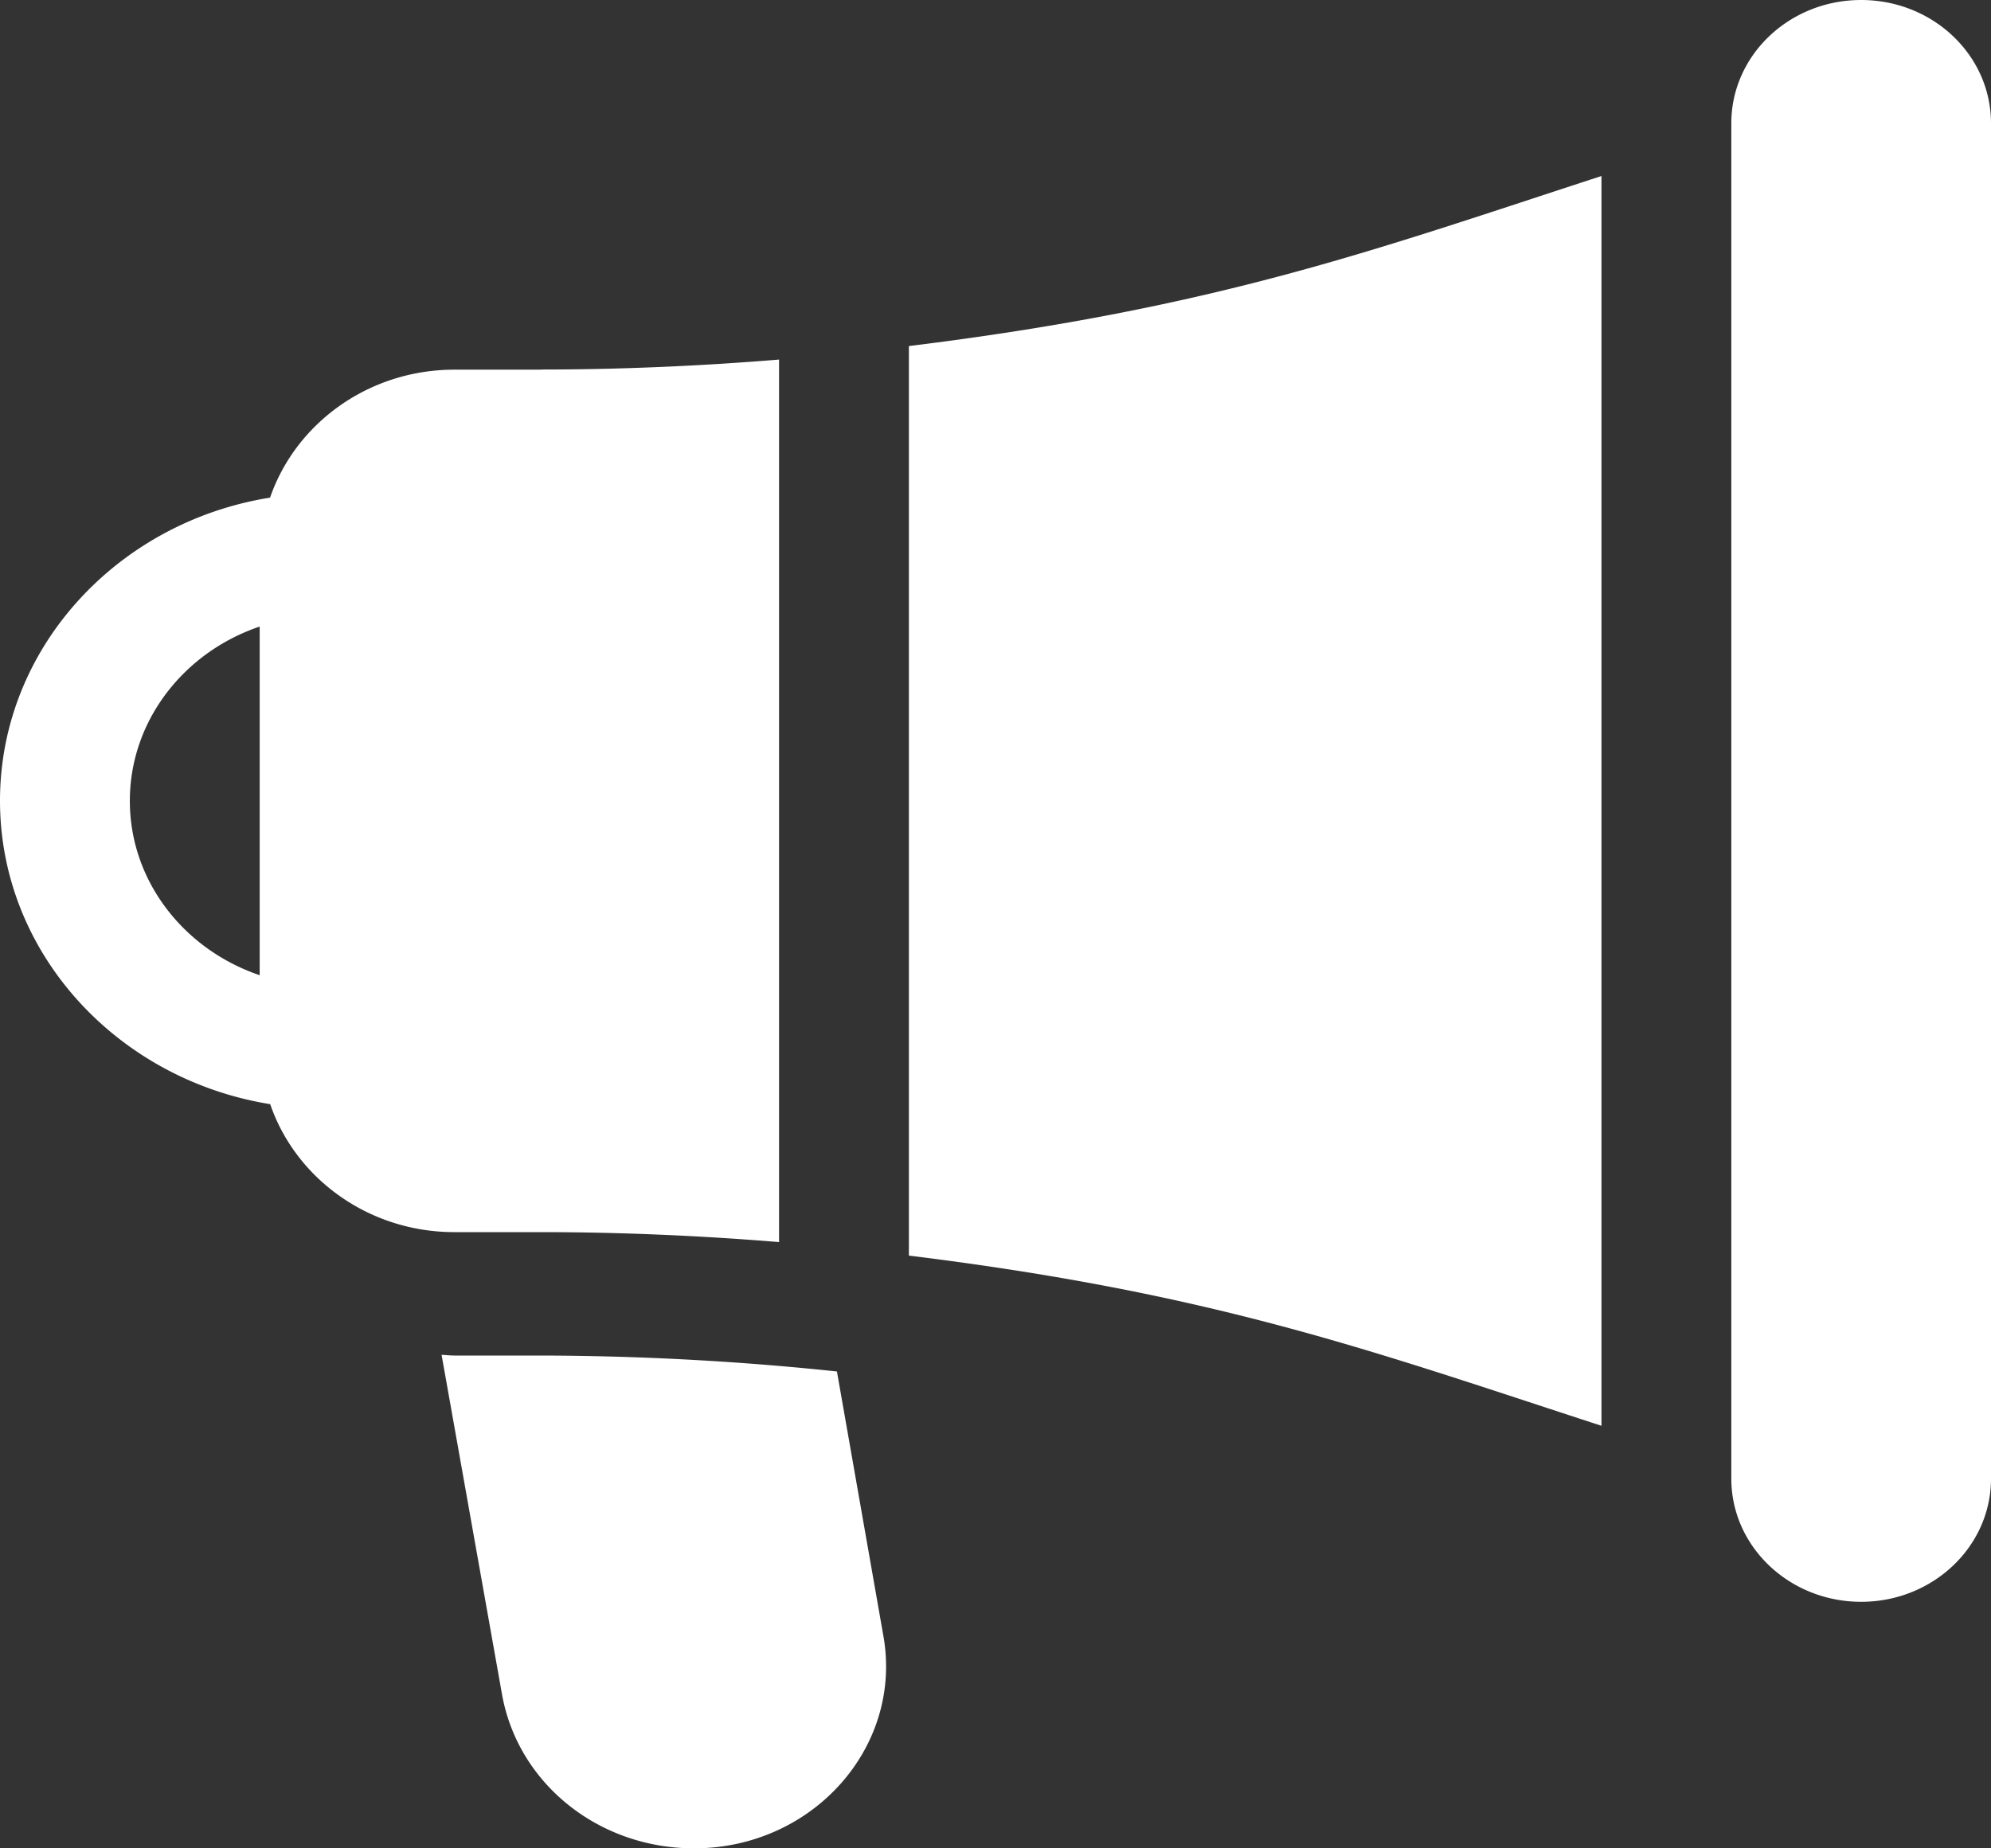 <svg width="14" height="13" fill="none" xmlns="http://www.w3.org/2000/svg"><rect width="100%" height="100%" fill="#333333" stroke="none"/><path d="M3.804 2.6h-.608c-.607 0-1.118.38-1.297.9C.823 3.672 0 4.561 0 5.632c0 1.07.823 1.96 1.9 2.134.178.52.689.9 1.296.9h.608c.552 0 1.114.024 1.674.07V2.529c-.56.046-1.122.07-1.674.07zM1.826 6.859c-.531-.18-.913-.661-.913-1.226s.382-1.047.913-1.226V6.86zm4.386 4.649l-.327-1.862a20.172 20.172 0 0 0-2.08-.112h-.61c-.03 0-.06-.004-.09-.005l.425 2.388c.112.628.68 1.083 1.35 1.083.834 0 1.469-.711 1.332-1.492zM13.087 0c-.504 0-.913.388-.913.867V10.4c0 .478.409.866.913.866S14 10.878 14 10.4V.867C14 .388 13.591 0 13.087 0zM6.391 2.434v6.397c2.174.268 3.278.679 4.87 1.197v-8.79c-1.58.514-2.687.927-4.87 1.196z" fill="#fff"/></svg>